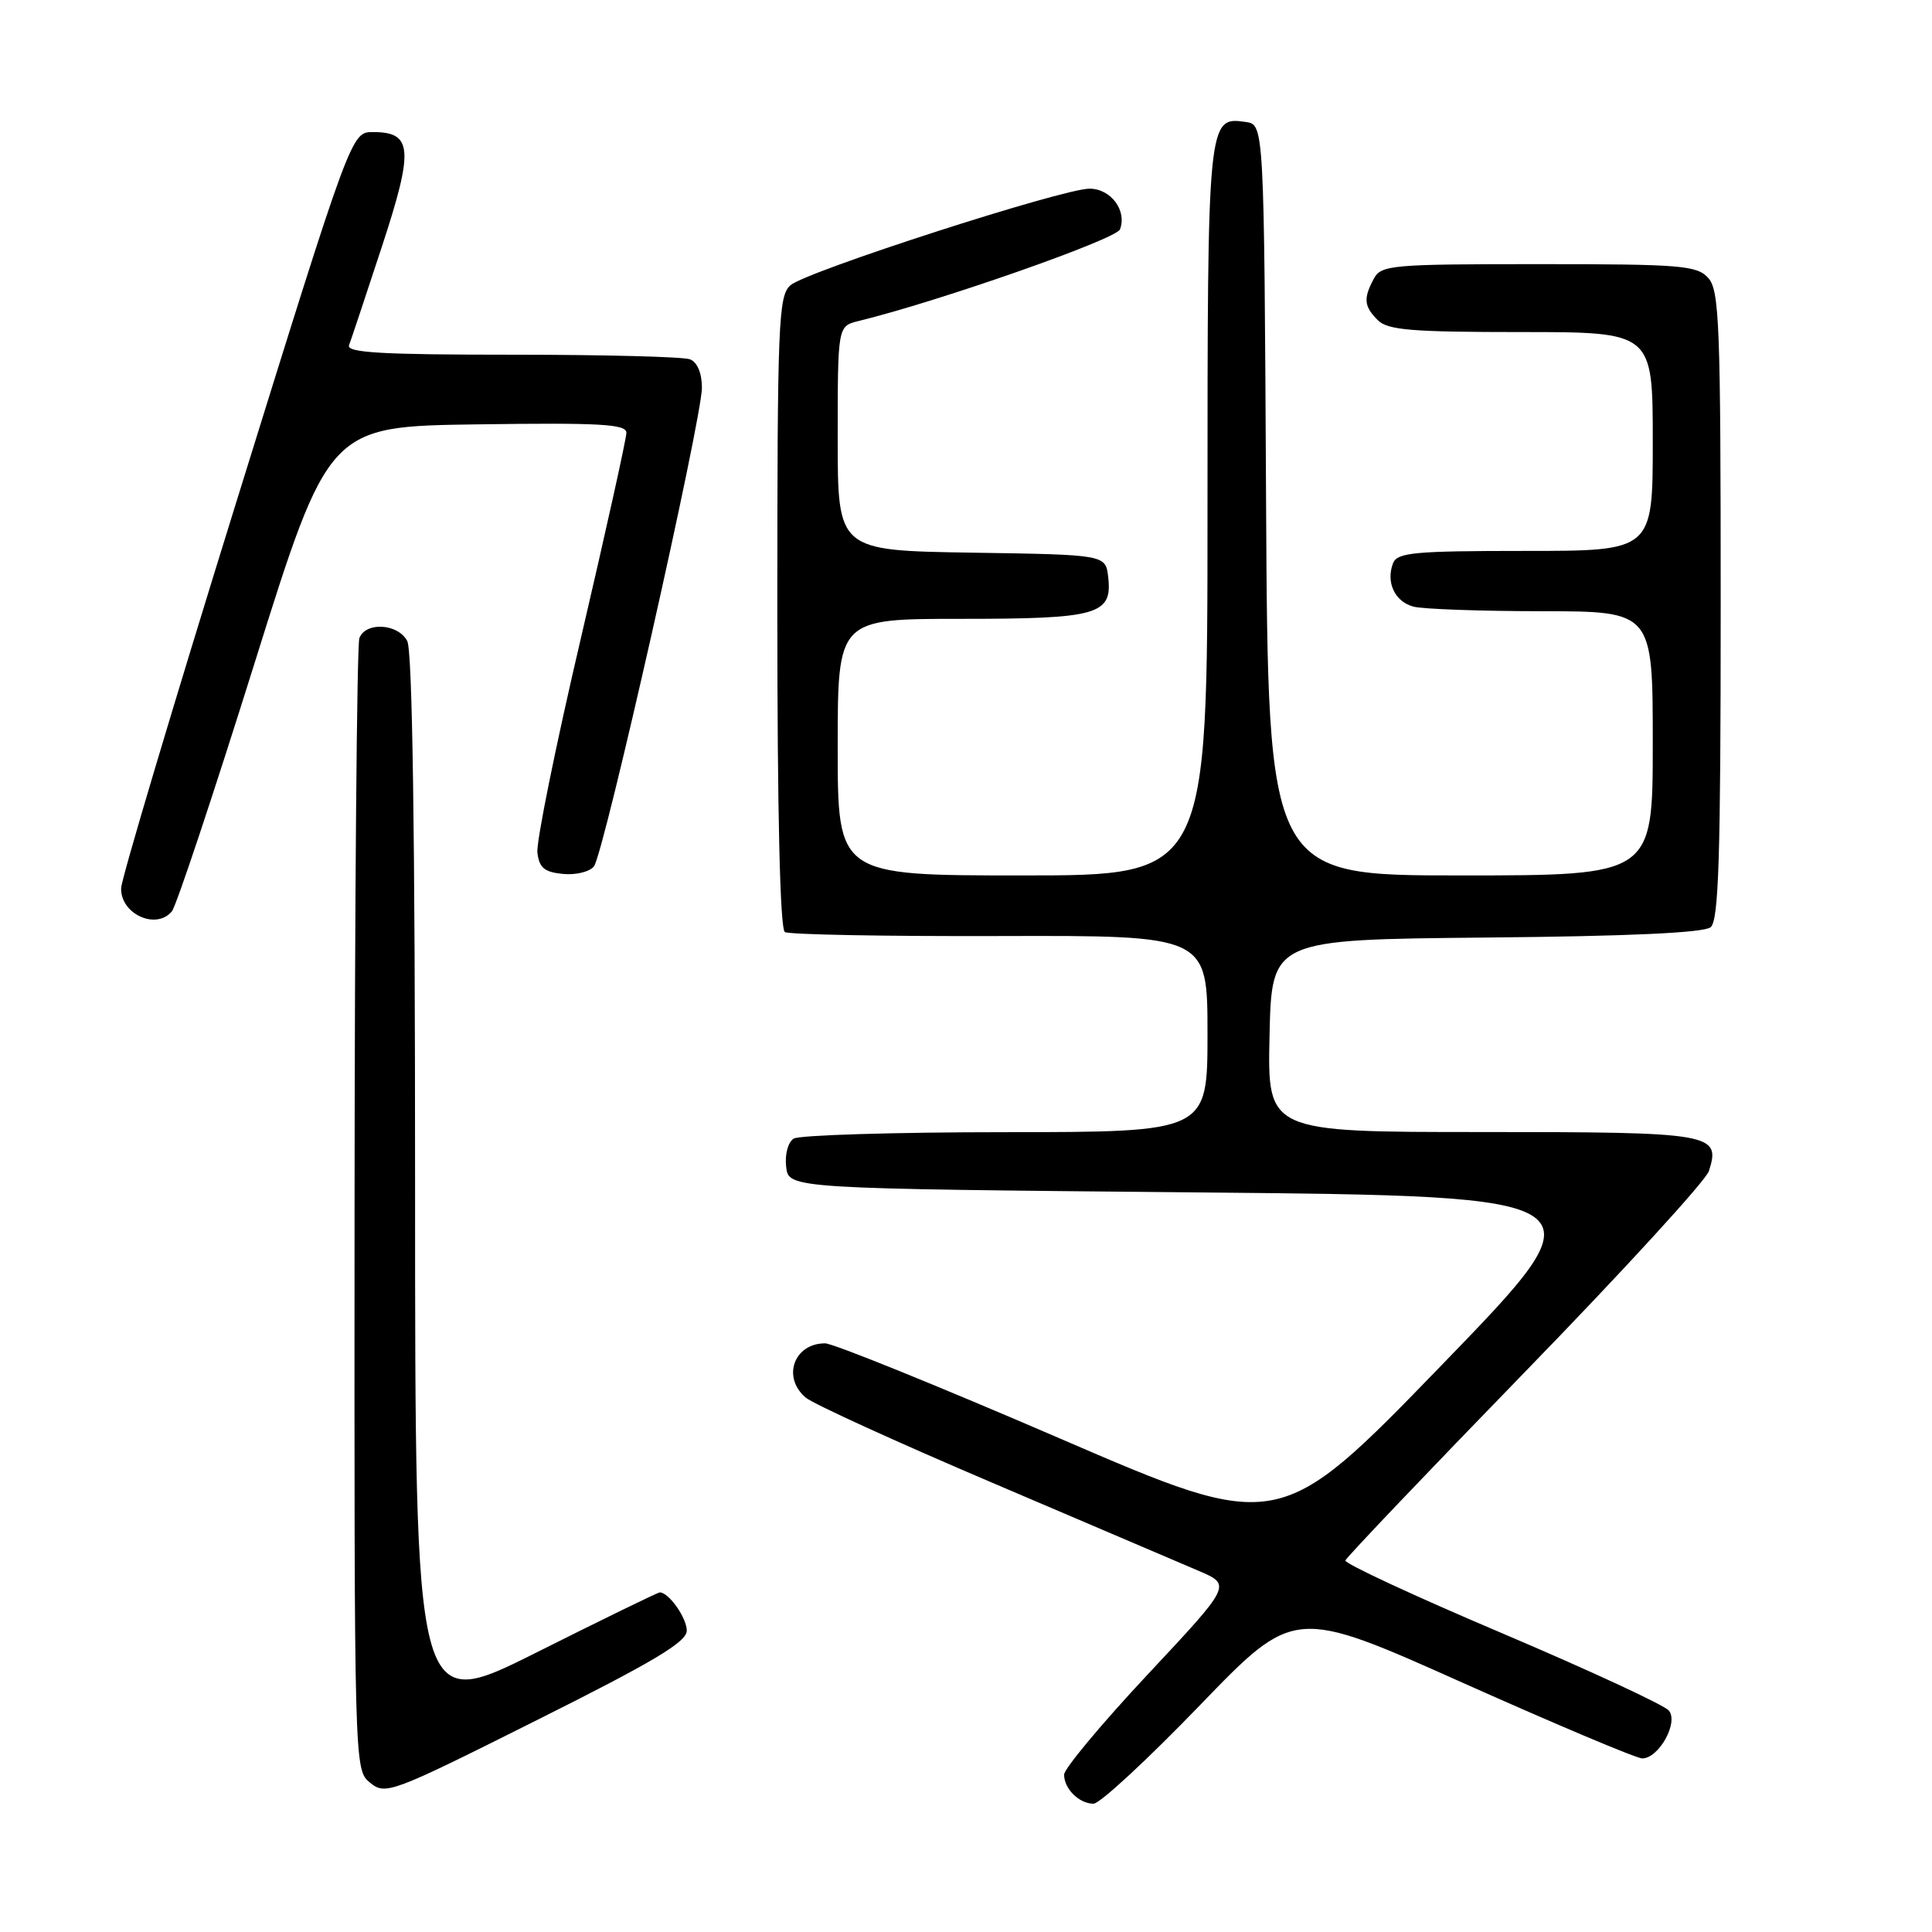 <?xml version="1.0" encoding="UTF-8" standalone="no"?>
<!DOCTYPE svg PUBLIC "-//W3C//DTD SVG 1.1//EN" "http://www.w3.org/Graphics/SVG/1.1/DTD/svg11.dtd" >
<svg xmlns="http://www.w3.org/2000/svg" xmlns:xlink="http://www.w3.org/1999/xlink" version="1.1" viewBox="0 0 256 256">
 <g >
 <path fill="currentColor"
d=" M 158.95 226.00 C 171.50 212.99 171.50 212.99 193.87 223.00 C 206.18 228.50 216.85 233.00 217.60 233.00 C 219.80 233.00 222.45 228.24 221.13 226.66 C 220.53 225.93 210.58 221.32 199.03 216.41 C 187.48 211.51 178.14 207.17 178.27 206.77 C 178.40 206.36 189.13 195.10 202.11 181.74 C 215.10 168.38 226.05 156.42 226.44 155.17 C 228.03 150.18 227.01 150.00 196.35 150.00 C 167.94 150.00 167.94 150.00 168.22 137.25 C 168.50 124.50 168.50 124.50 196.92 124.23 C 215.84 124.06 225.78 123.60 226.67 122.86 C 227.74 121.97 228.00 113.61 228.00 80.21 C 228.00 42.95 227.83 38.47 226.35 36.83 C 224.84 35.17 222.77 35.00 203.88 35.00 C 184.33 35.00 183.01 35.12 182.04 36.93 C 180.63 39.56 180.73 40.59 182.57 42.43 C 183.88 43.74 187.06 44.00 201.57 44.00 C 219.00 44.00 219.00 44.00 219.00 58.50 C 219.00 73.00 219.00 73.00 202.11 73.00 C 187.37 73.00 185.13 73.21 184.58 74.64 C 183.62 77.16 184.82 79.72 187.28 80.38 C 188.50 80.71 196.14 80.98 204.25 80.99 C 219.00 81.00 219.00 81.00 219.00 98.50 C 219.00 116.00 219.00 116.00 193.51 116.00 C 168.02 116.00 168.02 116.00 167.76 66.25 C 167.50 16.50 167.50 16.50 165.06 16.16 C 160.02 15.44 160.00 15.69 160.00 67.69 C 160.00 116.00 160.00 116.00 135.50 116.00 C 111.00 116.00 111.00 116.00 111.00 99.00 C 111.00 82.00 111.00 82.00 127.31 82.00 C 145.51 82.00 147.41 81.46 146.84 76.45 C 146.50 73.50 146.50 73.50 128.75 73.23 C 111.00 72.95 111.00 72.95 111.00 58.09 C 111.00 43.22 111.00 43.22 113.75 42.54 C 124.44 39.93 147.90 31.70 148.40 30.40 C 149.36 27.91 147.19 25.00 144.37 25.00 C 140.79 25.00 106.88 35.95 104.75 37.79 C 103.14 39.19 103.00 42.54 103.00 81.10 C 103.00 107.88 103.36 123.10 104.00 123.50 C 104.55 123.84 117.38 124.08 132.50 124.03 C 160.00 123.95 160.00 123.95 160.00 136.97 C 160.00 150.00 160.00 150.00 133.25 150.02 C 118.54 150.02 105.90 150.41 105.17 150.87 C 104.41 151.35 103.98 152.97 104.17 154.61 C 104.50 157.50 104.50 157.50 158.60 158.00 C 212.71 158.50 212.71 158.50 191.09 180.82 C 169.47 203.14 169.47 203.14 140.36 190.57 C 124.35 183.66 110.39 178.00 109.33 178.00 C 105.21 178.00 103.59 182.49 106.75 185.18 C 107.71 186.01 118.85 191.09 131.50 196.48 C 144.15 201.87 156.45 207.12 158.84 208.15 C 163.18 210.01 163.18 210.01 152.09 221.86 C 145.99 228.38 141.00 234.36 141.00 235.15 C 141.00 237.03 143.00 239.00 144.90 239.00 C 145.73 239.00 152.05 233.15 158.95 226.00 Z  M 91.00 216.07 C 91.00 214.37 88.62 211.00 87.42 211.00 C 87.17 211.00 79.78 214.60 70.99 219.01 C 55.00 227.01 55.00 227.01 55.00 156.94 C 55.00 110.55 54.65 86.21 53.96 84.93 C 52.73 82.62 48.46 82.36 47.62 84.55 C 47.29 85.40 47.00 119.49 46.98 160.30 C 46.94 234.50 46.94 234.50 49.04 236.22 C 51.08 237.88 51.79 237.62 71.07 227.96 C 86.61 220.19 91.00 217.57 91.00 216.07 Z  M 22.78 120.75 C 23.35 120.06 28.26 105.33 33.69 88.00 C 43.56 56.50 43.56 56.50 63.28 56.23 C 79.61 56.00 83.00 56.20 83.00 57.35 C 83.00 58.12 80.28 70.38 76.96 84.61 C 73.63 98.83 71.04 111.60 71.21 112.98 C 71.44 114.98 72.13 115.56 74.59 115.80 C 76.28 115.97 78.13 115.52 78.70 114.80 C 80.02 113.13 93.01 55.52 93.01 51.36 C 93.00 49.42 92.39 47.98 91.42 47.61 C 90.55 47.27 79.93 47.00 67.81 47.00 C 50.61 47.00 45.89 46.73 46.25 45.75 C 46.51 45.06 48.46 39.20 50.59 32.72 C 54.85 19.74 54.68 17.50 49.41 17.50 C 46.55 17.50 46.55 17.50 31.32 66.50 C 22.95 93.45 16.07 116.49 16.05 117.70 C 15.97 121.13 20.71 123.27 22.78 120.75 Z "/>
</g>
</svg>